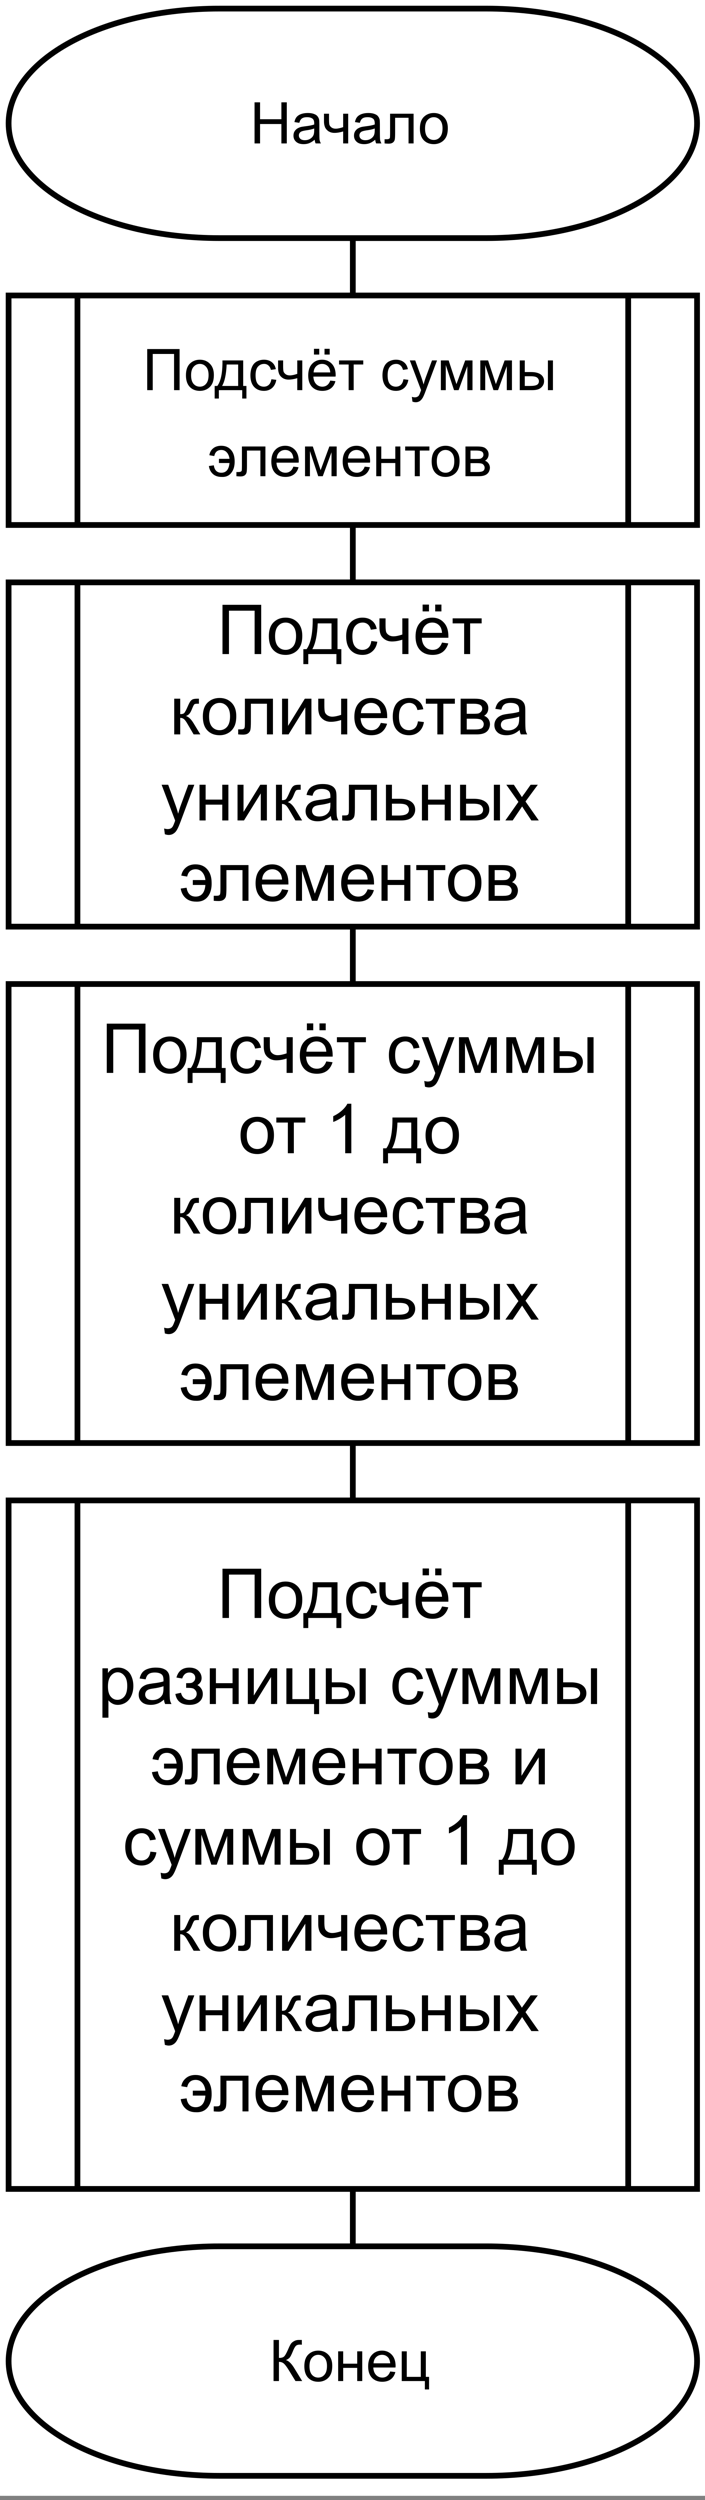 <?xml version="1.0" encoding="UTF-8" standalone="no"?>
<svg 
   width="91.92pt"
   height="325.92pt"
   viewBox="0 0 91.92 325.92"
   version="1.2"
   id="svg727"
   xmlns:xlink="http://www.w3.org/1999/xlink"
   xmlns="http://www.w3.org/2000/svg"
   xmlns:svg="http://www.w3.org/2000/svg" content="%3Cmxfile%20host%3D%22app.diagrams.net%22%20modified%3D%222022-03-01T19%3A52%3A58.103Z%22%20agent%3D%225.0%20(Windows)%22%20etag%3D%220MZCkqYBDOU6xOAklQcN%22%20version%3D%2216.6.4%22%20type%3D%22google%22%3E%3Cdiagram%20id%3D%22bKKamZoYcG4cZJTULVl1%22%20name%3D%22Sum%20of%20the%20Elements%22%3E7VnRcqIwFP0aHtsBIoiPirZOZ3banc66231LIQWmSNgYFffrN5AEAtKq1K0dx5eY3NzcmHsP5wTVgDvPbglMw2%2FYR7Fm6n6mgbFmmna%2Fz9rcsOEGIA0BiXxuMirDY%2FQXCaMurMvIR4uaI8U4plFaN3o4SZBHazZICF7X3V5wXN81hYHYUa8Mjx6M0Zbbz8inIbc6Zr%2ByT1EUhHJnwx7wmTmUziLwIoQ%2BXismMNGASzCmvDfPXBTnuZN5%2BT0aThPraTV1oZtGM%2F3OvJ9d8WA3hywpj0BQQo8b2uShVzBeinxpY10bjPN2pGtjQ3P6ss%2FaUdFORD7oRiZ5QQl%2BLfNraGAU0nksuixvae43z4IcYdcvMV57IST0miIyjxJIMWFu6zCi6DGFXu67Zp7M9oITKiDF8ARGeyZCJGyFCEWZAgORmFuE54iSDXORs7qo8aYO3nWFGEPCIFTQ0hM2KEAalJGrQrCOqMUBdem312Uo8p%2B3vEZWUSP77CvS009dEme7JM2ko8Qf5pTFRglOUD3pBC8TH%2BU76C15RFlEf%2BVz15YYPYl1eX%2BciWXFYKMMHhCJ2PkQkbaEnVUJlA%2Bf1LkqVDGSsQ6r4wIviYd28wryA%2FRutZVqWi3FlDaCYkijVZ3S2yosdnjAETtGCSa78XRbDYzw44hFKoU24hiNQHYjDoUkQHQrTgG38tDdEWi0sPWpIdgRbsWoid3DMMiTvZtDvwgGm9gBg64gNOqBthjveCiEk%2BFs7fje7M74PvSmP17x3ZW4ZdRBaMdUAKqGRvvPEsuJq0UBtSFzMPQ0qyZZLyg%2Bc4G7UQSuV0ibIS8hhjbg%2FXx3ZQoUzq5smWUkHcbKpcVS3CwpoEW0asfyJCwx%2FDDiq22pqxDQlGAPLRZvaKXy5D1D7zUoHr%2F7JY2jBAl7EMN8uQL%2FLYnc94nYW0rtT1TSVgQZ2wg6rPbMQb0J8QI7ym3VUpaborT8FiuQAZQrlKMELK%2B5zMdVUMIt1geAdU4IMva9HzcF8mgQOq4SxvAZxaMywS6O8%2FuvXPaWxhm7NK5VT0sJbdXTVsnqdi9779FTtfNtkj%2BVVIIG3Jihm1QCq4Fb53OlEnyU6HaKHI8j%2FA1p6snX9AtXnp4rnT25sonNo3Fl78KVnbgS7MmVJ32tOBuutI7AlbrCS%2F06axU%2FktVeDv7H24Mutrtw91lwt9nfk7tL49HJ276QdyfytvYkb%2FCVyBt0%2FWGySd5l4A%2BTNxtW%2F3Bx9%2BpvQjD5Bw%3D%3D%3C%2Fdiagram%3E%3C%2Fmxfile%3E">
  <rect x="0" y="0" width="91.92" height="325.92" fill="#808080" stroke="none"/>
  <defs
     id="defs166">
    <g
       id="g143">
      <symbol
         overflow="visible"
         id="glyph0-0">
        <path
           style="stroke:none;"
           d=""
           id="path2" />
      </symbol>
      <symbol
         overflow="visible"
         id="glyph0-1">
        <path
           style="stroke:none;"
           d="M 0.594 0 L 0.594 -5.359 L 1.312 -5.359 L 1.312 -3.156 L 4.094 -3.156 L 4.094 -5.359 L 4.797 -5.359 L 4.797 0 L 4.094 0 L 4.094 -2.531 L 1.312 -2.531 L 1.312 0 Z M 0.594 0 "
           id="path5" />
      </symbol>
      <symbol
         overflow="visible"
         id="glyph0-2">
        <path
           style="stroke:none;"
           d="M 3.031 -0.484 C 2.781 -0.273 2.539 -0.125 2.312 -0.031 C 2.094 0.051 1.852 0.094 1.594 0.094 C 1.164 0.094 0.836 -0.008 0.609 -0.219 C 0.379 -0.426 0.266 -0.691 0.266 -1.016 C 0.266 -1.211 0.305 -1.391 0.391 -1.547 C 0.484 -1.703 0.598 -1.828 0.734 -1.922 C 0.879 -2.016 1.039 -2.086 1.219 -2.141 C 1.344 -2.172 1.535 -2.203 1.797 -2.234 C 2.328 -2.297 2.719 -2.375 2.969 -2.469 C 2.969 -2.551 2.969 -2.609 2.969 -2.641 C 2.969 -2.898 2.906 -3.086 2.781 -3.203 C 2.613 -3.348 2.367 -3.422 2.047 -3.422 C 1.734 -3.422 1.504 -3.363 1.359 -3.25 C 1.211 -3.145 1.102 -2.957 1.031 -2.688 L 0.391 -2.781 C 0.441 -3.051 0.535 -3.27 0.672 -3.438 C 0.805 -3.602 1 -3.734 1.25 -3.828 C 1.508 -3.922 1.805 -3.969 2.141 -3.969 C 2.461 -3.969 2.727 -3.926 2.938 -3.844 C 3.145 -3.77 3.297 -3.672 3.391 -3.547 C 3.492 -3.43 3.566 -3.285 3.609 -3.109 C 3.629 -2.992 3.641 -2.789 3.641 -2.5 L 3.641 -1.625 C 3.641 -1.008 3.648 -0.617 3.672 -0.453 C 3.703 -0.297 3.758 -0.145 3.844 0 L 3.156 0 C 3.094 -0.133 3.051 -0.297 3.031 -0.484 Z M 2.969 -1.953 C 2.727 -1.848 2.367 -1.766 1.891 -1.703 C 1.617 -1.66 1.426 -1.613 1.312 -1.562 C 1.207 -1.52 1.125 -1.453 1.062 -1.359 C 1 -1.266 0.969 -1.16 0.969 -1.047 C 0.969 -0.867 1.035 -0.719 1.172 -0.594 C 1.305 -0.477 1.5 -0.422 1.75 -0.422 C 2.008 -0.422 2.234 -0.477 2.422 -0.594 C 2.617 -0.707 2.766 -0.859 2.859 -1.047 C 2.93 -1.191 2.969 -1.41 2.969 -1.703 Z M 2.969 -1.953 "
           id="path8" />
      </symbol>
      <symbol
         overflow="visible"
         id="glyph0-3">
        <path
           style="stroke:none;"
           d="M 0.25 -3.875 L 0.906 -3.875 L 0.906 -3.141 C 0.906 -2.828 0.922 -2.598 0.953 -2.453 C 0.992 -2.316 1.086 -2.191 1.234 -2.078 C 1.379 -1.973 1.562 -1.922 1.781 -1.922 C 2.031 -1.922 2.352 -1.988 2.75 -2.125 L 2.75 -3.875 L 3.406 -3.875 L 3.406 0 L 2.75 0 L 2.75 -1.562 C 2.344 -1.438 1.961 -1.375 1.609 -1.375 C 1.316 -1.375 1.055 -1.445 0.828 -1.594 C 0.609 -1.75 0.457 -1.93 0.375 -2.141 C 0.289 -2.359 0.25 -2.598 0.25 -2.859 Z M 0.25 -3.875 "
           id="path11" />
      </symbol>
      <symbol
         overflow="visible"
         id="glyph0-4">
        <path
           style="stroke:none;"
           d="M 0.812 -3.875 L 3.875 -3.875 L 3.875 0 L 3.219 0 L 3.219 -3.344 L 1.469 -3.344 L 1.469 -1.406 C 1.469 -0.957 1.453 -0.66 1.422 -0.516 C 1.398 -0.367 1.32 -0.238 1.188 -0.125 C 1.051 -0.02 0.863 0.031 0.625 0.031 C 0.469 0.031 0.289 0.02 0.094 0 L 0.094 -0.547 L 0.375 -0.547 C 0.508 -0.547 0.602 -0.562 0.656 -0.594 C 0.719 -0.625 0.758 -0.664 0.781 -0.719 C 0.801 -0.781 0.812 -0.984 0.812 -1.328 Z M 0.812 -3.875 "
           id="path14" />
      </symbol>
      <symbol
         overflow="visible"
         id="glyph0-5">
        <path
           style="stroke:none;"
           d="M 0.25 -1.938 C 0.25 -2.656 0.445 -3.188 0.844 -3.531 C 1.176 -3.82 1.582 -3.969 2.062 -3.969 C 2.602 -3.969 3.039 -3.789 3.375 -3.438 C 3.719 -3.094 3.891 -2.613 3.891 -2 C 3.891 -1.5 3.812 -1.102 3.656 -0.812 C 3.508 -0.531 3.289 -0.305 3 -0.141 C 2.719 0.016 2.406 0.094 2.062 0.094 C 1.52 0.094 1.082 -0.078 0.75 -0.422 C 0.414 -0.773 0.25 -1.281 0.25 -1.938 Z M 0.922 -1.938 C 0.922 -1.438 1.031 -1.062 1.25 -0.812 C 1.469 -0.57 1.738 -0.453 2.062 -0.453 C 2.395 -0.453 2.664 -0.578 2.875 -0.828 C 3.094 -1.078 3.203 -1.457 3.203 -1.969 C 3.203 -2.445 3.094 -2.805 2.875 -3.047 C 2.656 -3.297 2.383 -3.422 2.062 -3.422 C 1.738 -3.422 1.469 -3.297 1.25 -3.047 C 1.031 -2.805 0.922 -2.438 0.922 -1.938 Z M 0.922 -1.938 "
           id="path17" />
      </symbol>
      <symbol
         overflow="visible"
         id="glyph0-6">
        <path
           style="stroke:none;"
           d="M 0.594 -5.359 L 1.297 -5.359 L 1.297 -3.016 C 1.617 -3.016 1.844 -3.078 1.969 -3.203 C 2.102 -3.328 2.273 -3.629 2.484 -4.109 C 2.629 -4.453 2.75 -4.695 2.844 -4.844 C 2.945 -4.988 3.086 -5.109 3.266 -5.203 C 3.441 -5.305 3.641 -5.359 3.859 -5.359 C 4.129 -5.359 4.27 -5.359 4.281 -5.359 L 4.281 -4.734 C 4.258 -4.734 4.211 -4.738 4.141 -4.75 C 4.066 -4.75 4.02 -4.75 4 -4.75 C 3.77 -4.75 3.602 -4.691 3.5 -4.578 C 3.383 -4.473 3.254 -4.238 3.109 -3.875 C 2.93 -3.426 2.781 -3.141 2.656 -3.016 C 2.531 -2.898 2.379 -2.805 2.203 -2.734 C 2.547 -2.641 2.891 -2.32 3.234 -1.781 L 4.328 0 L 3.453 0 L 2.562 -1.453 C 2.312 -1.859 2.102 -2.133 1.938 -2.281 C 1.77 -2.426 1.555 -2.5 1.297 -2.5 L 1.297 0 L 0.594 0 Z M 0.594 -5.359 "
           id="path20" />
      </symbol>
      <symbol
         overflow="visible"
         id="glyph0-7">
        <path
           style="stroke:none;"
           d="M 0.5 -3.875 L 1.156 -3.875 L 1.156 -2.266 L 2.984 -2.266 L 2.984 -3.875 L 3.641 -3.875 L 3.641 0 L 2.984 0 L 2.984 -1.719 L 1.156 -1.719 L 1.156 0 L 0.5 0 Z M 0.5 -3.875 "
           id="path23" />
      </symbol>
      <symbol
         overflow="visible"
         id="glyph0-8">
        <path
           style="stroke:none;"
           d="M 3.156 -1.25 L 3.828 -1.172 C 3.723 -0.766 3.523 -0.453 3.234 -0.234 C 2.941 -0.016 2.57 0.094 2.125 0.094 C 1.551 0.094 1.098 -0.082 0.766 -0.438 C 0.441 -0.789 0.281 -1.281 0.281 -1.906 C 0.281 -2.562 0.445 -3.066 0.781 -3.422 C 1.113 -3.785 1.551 -3.969 2.094 -3.969 C 2.602 -3.969 3.023 -3.789 3.359 -3.438 C 3.691 -3.082 3.859 -2.586 3.859 -1.953 C 3.859 -1.91 3.852 -1.848 3.844 -1.766 L 0.953 -1.766 C 0.973 -1.348 1.094 -1.023 1.312 -0.797 C 1.531 -0.566 1.801 -0.453 2.125 -0.453 C 2.363 -0.453 2.566 -0.516 2.734 -0.641 C 2.91 -0.766 3.051 -0.969 3.156 -1.25 Z M 0.984 -2.312 L 3.156 -2.312 C 3.125 -2.633 3.039 -2.879 2.906 -3.047 C 2.695 -3.297 2.426 -3.422 2.094 -3.422 C 1.789 -3.422 1.535 -3.32 1.328 -3.125 C 1.117 -2.926 1.004 -2.656 0.984 -2.312 Z M 0.984 -2.312 "
           id="path26" />
      </symbol>
      <symbol
         overflow="visible"
         id="glyph0-9">
        <path
           style="stroke:none;"
           d="M 0.5 -3.875 L 1.156 -3.875 L 1.156 -0.547 L 2.984 -0.547 L 2.984 -3.875 L 3.641 -3.875 L 3.641 -0.547 L 4.062 -0.547 L 4.062 1.094 L 3.516 1.094 L 3.516 0 L 0.5 0 Z M 0.5 -3.875 "
           id="path29" />
      </symbol>
      <symbol
         overflow="visible"
         id="glyph0-10">
        <path
           style="stroke:none;"
           d="M 0.578 -5.359 L 4.797 -5.359 L 4.797 0 L 4.078 0 L 4.078 -4.719 L 1.297 -4.719 L 1.297 0 L 0.578 0 Z M 0.578 -5.359 "
           id="path32" />
      </symbol>
      <symbol
         overflow="visible"
         id="glyph0-11">
        <path
           style="stroke:none;"
           d="M 1.016 -3.875 L 3.719 -3.875 L 3.719 -0.547 L 4.141 -0.547 L 4.141 1.094 L 3.594 1.094 L 3.594 0 L 0.547 0 L 0.547 1.094 L 0 1.094 L 0 -0.547 L 0.344 -0.547 C 0.812 -1.172 1.035 -2.281 1.016 -3.875 Z M 1.562 -3.344 C 1.508 -2.082 1.312 -1.148 0.969 -0.547 L 3.062 -0.547 L 3.062 -3.344 Z M 1.562 -3.344 "
           id="path35" />
      </symbol>
      <symbol
         overflow="visible"
         id="glyph0-12">
        <path
           style="stroke:none;"
           d="M 3.031 -1.422 L 3.672 -1.344 C 3.598 -0.895 3.414 -0.539 3.125 -0.281 C 2.832 -0.031 2.477 0.094 2.062 0.094 C 1.531 0.094 1.102 -0.078 0.781 -0.422 C 0.457 -0.773 0.297 -1.273 0.297 -1.922 C 0.297 -2.336 0.363 -2.703 0.5 -3.016 C 0.633 -3.336 0.844 -3.578 1.125 -3.734 C 1.414 -3.891 1.727 -3.969 2.062 -3.969 C 2.477 -3.969 2.82 -3.859 3.094 -3.641 C 3.363 -3.43 3.535 -3.129 3.609 -2.734 L 2.969 -2.641 C 2.906 -2.898 2.797 -3.094 2.641 -3.219 C 2.492 -3.352 2.312 -3.422 2.094 -3.422 C 1.758 -3.422 1.488 -3.301 1.281 -3.062 C 1.07 -2.832 0.969 -2.457 0.969 -1.938 C 0.969 -1.414 1.066 -1.035 1.266 -0.797 C 1.461 -0.566 1.723 -0.453 2.047 -0.453 C 2.305 -0.453 2.52 -0.531 2.688 -0.688 C 2.863 -0.844 2.977 -1.086 3.031 -1.422 Z M 3.031 -1.422 "
           id="path38" />
      </symbol>
      <symbol
         overflow="visible"
         id="glyph0-13">
        <path
           style="stroke:none;"
           d="M 3.156 -1.25 L 3.828 -1.172 C 3.723 -0.766 3.523 -0.453 3.234 -0.234 C 2.941 -0.016 2.57 0.094 2.125 0.094 C 1.551 0.094 1.098 -0.082 0.766 -0.438 C 0.441 -0.789 0.281 -1.281 0.281 -1.906 C 0.281 -2.562 0.445 -3.066 0.781 -3.422 C 1.113 -3.785 1.551 -3.969 2.094 -3.969 C 2.602 -3.969 3.023 -3.789 3.359 -3.438 C 3.691 -3.082 3.859 -2.586 3.859 -1.953 C 3.859 -1.91 3.852 -1.848 3.844 -1.766 L 0.953 -1.766 C 0.973 -1.348 1.094 -1.023 1.312 -0.797 C 1.531 -0.566 1.801 -0.453 2.125 -0.453 C 2.363 -0.453 2.566 -0.516 2.734 -0.641 C 2.91 -0.766 3.051 -0.969 3.156 -1.25 Z M 0.984 -2.312 L 3.156 -2.312 C 3.125 -2.633 3.039 -2.879 2.906 -3.047 C 2.695 -3.297 2.426 -3.422 2.094 -3.422 C 1.789 -3.422 1.535 -3.32 1.328 -3.125 C 1.117 -2.926 1.004 -2.656 0.984 -2.312 Z M 1.031 -4.641 L 1.031 -5.391 L 1.719 -5.391 L 1.719 -4.641 Z M 2.406 -4.641 L 2.406 -5.391 L 3.078 -5.391 L 3.078 -4.641 Z M 2.406 -4.641 "
           id="path41" />
      </symbol>
      <symbol
         overflow="visible"
         id="glyph0-14">
        <path
           style="stroke:none;"
           d="M 0.141 -3.875 L 3.297 -3.875 L 3.297 -3.344 L 2.047 -3.344 L 2.047 0 L 1.391 0 L 1.391 -3.344 L 0.141 -3.344 Z M 0.141 -3.875 "
           id="path44" />
      </symbol>
      <symbol
         overflow="visible"
         id="glyph0-15">
        <path
           style="stroke:none;"
           d=""
           id="path47" />
      </symbol>
      <symbol
         overflow="visible"
         id="glyph0-16">
        <path
           style="stroke:none;"
           d="M 0.469 1.5 L 0.391 0.875 C 0.535 0.914 0.66 0.938 0.766 0.938 C 0.91 0.938 1.023 0.91 1.109 0.859 C 1.203 0.816 1.273 0.75 1.328 0.656 C 1.367 0.594 1.438 0.43 1.531 0.172 C 1.539 0.129 1.562 0.07 1.594 0 L 0.125 -3.875 L 0.828 -3.875 L 1.641 -1.641 C 1.742 -1.348 1.836 -1.047 1.922 -0.734 C 1.992 -1.035 2.082 -1.332 2.188 -1.625 L 3.016 -3.875 L 3.672 -3.875 L 2.203 0.062 C 2.047 0.488 1.922 0.785 1.828 0.953 C 1.711 1.16 1.578 1.316 1.422 1.422 C 1.273 1.523 1.098 1.578 0.891 1.578 C 0.766 1.578 0.625 1.551 0.469 1.5 Z M 0.469 1.5 "
           id="path50" />
      </symbol>
      <symbol
         overflow="visible"
         id="glyph0-17">
        <path
           style="stroke:none;"
           d="M 0.516 -3.875 L 1.531 -3.875 L 2.547 -0.781 L 3.688 -3.875 L 4.641 -3.875 L 4.641 0 L 3.969 0 L 3.969 -3.125 L 2.828 0 L 2.234 0 L 1.156 -3.281 L 1.156 0 L 0.516 0 Z M 0.516 -3.875 "
           id="path53" />
      </symbol>
      <symbol
         overflow="visible"
         id="glyph0-18">
        <path
           style="stroke:none;"
           d="M 4.188 -3.875 L 4.844 -3.875 L 4.844 0 L 4.188 0 Z M 0.516 -3.875 L 1.172 -3.875 L 1.172 -2.359 L 2 -2.359 C 2.539 -2.359 2.957 -2.254 3.25 -2.047 C 3.539 -1.836 3.688 -1.547 3.688 -1.172 C 3.688 -0.848 3.562 -0.57 3.312 -0.344 C 3.07 -0.113 2.688 0 2.156 0 L 0.516 0 Z M 1.172 -0.547 L 1.859 -0.547 C 2.273 -0.547 2.57 -0.594 2.75 -0.688 C 2.926 -0.789 3.016 -0.953 3.016 -1.172 C 3.016 -1.336 2.945 -1.484 2.812 -1.609 C 2.688 -1.742 2.395 -1.812 1.938 -1.812 L 1.172 -1.812 Z M 1.172 -0.547 "
           id="path56" />
      </symbol>
      <symbol
         overflow="visible"
         id="glyph0-19">
        <path
           style="stroke:none;"
           d="M 1.469 -2.266 L 1.469 -1.719 L 2.844 -1.719 C 2.801 -1.289 2.691 -0.973 2.516 -0.766 C 2.336 -0.555 2.094 -0.453 1.781 -0.453 C 1.219 -0.453 0.891 -0.773 0.797 -1.422 L 0.156 -1.328 C 0.219 -0.898 0.391 -0.555 0.672 -0.297 C 0.961 -0.035 1.344 0.094 1.812 0.094 C 2.352 0.125 2.773 -0.051 3.078 -0.438 C 3.379 -0.82 3.523 -1.32 3.516 -1.938 C 3.516 -2.57 3.359 -3.066 3.047 -3.422 C 2.734 -3.785 2.305 -3.969 1.766 -3.969 C 1.328 -3.969 0.973 -3.852 0.703 -3.625 C 0.43 -3.395 0.27 -3.098 0.219 -2.734 L 0.859 -2.625 C 0.961 -3.156 1.27 -3.422 1.781 -3.422 C 2.07 -3.422 2.312 -3.312 2.5 -3.094 C 2.688 -2.883 2.801 -2.609 2.844 -2.266 Z M 1.469 -2.266 "
           id="path59" />
      </symbol>
      <symbol
         overflow="visible"
         id="glyph0-20">
        <path
           style="stroke:none;"
           d="M 0.5 -3.875 L 2.016 -3.875 C 2.391 -3.875 2.664 -3.844 2.844 -3.781 C 3.031 -3.719 3.188 -3.602 3.312 -3.438 C 3.445 -3.281 3.516 -3.082 3.516 -2.844 C 3.516 -2.664 3.473 -2.504 3.391 -2.359 C 3.316 -2.223 3.203 -2.109 3.047 -2.016 C 3.234 -1.953 3.383 -1.836 3.5 -1.672 C 3.625 -1.504 3.688 -1.305 3.688 -1.078 C 3.656 -0.711 3.52 -0.441 3.281 -0.266 C 3.051 -0.086 2.707 0 2.25 0 L 0.5 0 Z M 1.156 -2.25 L 1.859 -2.25 C 2.141 -2.25 2.332 -2.258 2.438 -2.281 C 2.539 -2.312 2.633 -2.375 2.719 -2.469 C 2.801 -2.562 2.844 -2.664 2.844 -2.781 C 2.844 -2.988 2.77 -3.133 2.625 -3.219 C 2.477 -3.301 2.227 -3.344 1.875 -3.344 L 1.156 -3.344 Z M 1.156 -0.547 L 2.016 -0.547 C 2.391 -0.547 2.645 -0.586 2.781 -0.672 C 2.926 -0.754 3 -0.906 3 -1.125 C 3 -1.238 2.957 -1.348 2.875 -1.453 C 2.801 -1.566 2.695 -1.633 2.562 -1.656 C 2.438 -1.688 2.234 -1.703 1.953 -1.703 L 1.156 -1.703 Z M 1.156 -0.547 "
           id="path62" />
      </symbol>
      <symbol
         overflow="visible"
         id="glyph1-0">
        <path
           style="stroke:none;"
           d=""
           id="path65" />
      </symbol>
      <symbol
         overflow="visible"
         id="glyph1-1">
        <path
           style="stroke:none;"
           d="M 0.703 -6.422 L 5.75 -6.422 L 5.75 0 L 4.891 0 L 4.891 -5.656 L 1.547 -5.656 L 1.547 0 L 0.703 0 Z M 0.703 -6.422 "
           id="path68" />
      </symbol>
      <symbol
         overflow="visible"
         id="glyph1-2">
        <path
           style="stroke:none;"
           d="M 0.297 -2.328 C 0.297 -3.191 0.535 -3.828 1.016 -4.234 C 1.41 -4.578 1.898 -4.75 2.484 -4.75 C 3.117 -4.75 3.641 -4.539 4.047 -4.125 C 4.453 -3.707 4.656 -3.129 4.656 -2.391 C 4.656 -1.797 4.562 -1.328 4.375 -0.984 C 4.195 -0.641 3.938 -0.367 3.594 -0.172 C 3.258 0.016 2.891 0.109 2.484 0.109 C 1.828 0.109 1.297 -0.098 0.891 -0.516 C 0.492 -0.93 0.297 -1.535 0.297 -2.328 Z M 1.109 -2.328 C 1.109 -1.734 1.238 -1.285 1.5 -0.984 C 1.758 -0.691 2.086 -0.547 2.484 -0.547 C 2.867 -0.547 3.191 -0.691 3.453 -0.984 C 3.711 -1.285 3.844 -1.742 3.844 -2.359 C 3.844 -2.93 3.711 -3.363 3.453 -3.656 C 3.191 -3.957 2.867 -4.109 2.484 -4.109 C 2.086 -4.109 1.758 -3.957 1.5 -3.656 C 1.238 -3.363 1.109 -2.922 1.109 -2.328 Z M 1.109 -2.328 "
           id="path71" />
      </symbol>
      <symbol
         overflow="visible"
         id="glyph1-3">
        <path
           style="stroke:none;"
           d="M 1.219 -4.656 L 4.453 -4.656 L 4.453 -0.641 L 4.953 -0.641 L 4.953 1.312 L 4.312 1.312 L 4.312 0 L 0.641 0 L 0.641 1.312 L 0 1.312 L 0 -0.641 L 0.422 -0.641 C 0.973 -1.398 1.238 -2.738 1.219 -4.656 Z M 1.875 -4 C 1.812 -2.488 1.578 -1.367 1.172 -0.641 L 3.672 -0.641 L 3.672 -4 Z M 1.875 -4 "
           id="path74" />
      </symbol>
      <symbol
         overflow="visible"
         id="glyph1-4">
        <path
           style="stroke:none;"
           d="M 3.625 -1.703 L 4.406 -1.609 C 4.32 -1.066 4.102 -0.645 3.75 -0.344 C 3.406 -0.039 2.977 0.109 2.469 0.109 C 1.832 0.109 1.316 -0.098 0.922 -0.516 C 0.535 -0.93 0.344 -1.531 0.344 -2.312 C 0.344 -2.812 0.426 -3.25 0.594 -3.625 C 0.758 -4 1.016 -4.281 1.359 -4.469 C 1.703 -4.656 2.07 -4.75 2.469 -4.75 C 2.977 -4.75 3.391 -4.617 3.703 -4.359 C 4.023 -4.109 4.234 -3.75 4.328 -3.281 L 3.562 -3.172 C 3.488 -3.484 3.359 -3.719 3.172 -3.875 C 2.984 -4.031 2.758 -4.109 2.5 -4.109 C 2.102 -4.109 1.781 -3.961 1.531 -3.672 C 1.281 -3.391 1.156 -2.941 1.156 -2.328 C 1.156 -1.703 1.273 -1.25 1.516 -0.969 C 1.754 -0.688 2.066 -0.547 2.453 -0.547 C 2.766 -0.547 3.023 -0.641 3.234 -0.828 C 3.441 -1.016 3.57 -1.305 3.625 -1.703 Z M 3.625 -1.703 "
           id="path77" />
      </symbol>
      <symbol
         overflow="visible"
         id="glyph1-5">
        <path
           style="stroke:none;"
           d="M 0.297 -4.656 L 1.094 -4.656 L 1.094 -3.766 C 1.094 -3.391 1.113 -3.113 1.156 -2.938 C 1.195 -2.77 1.305 -2.625 1.484 -2.5 C 1.66 -2.375 1.875 -2.312 2.125 -2.312 C 2.426 -2.312 2.812 -2.391 3.281 -2.547 L 3.281 -4.656 L 4.078 -4.656 L 4.078 0 L 3.281 0 L 3.281 -1.875 C 2.801 -1.719 2.352 -1.641 1.938 -1.641 C 1.582 -1.641 1.27 -1.727 1 -1.906 C 0.727 -2.094 0.539 -2.316 0.438 -2.578 C 0.344 -2.836 0.297 -3.125 0.297 -3.438 Z M 0.297 -4.656 "
           id="path80" />
      </symbol>
      <symbol
         overflow="visible"
         id="glyph1-6">
        <path
           style="stroke:none;"
           d="M 3.781 -1.5 L 4.594 -1.391 C 4.457 -0.922 4.219 -0.551 3.875 -0.281 C 3.531 -0.02 3.086 0.109 2.547 0.109 C 1.867 0.109 1.328 -0.098 0.922 -0.516 C 0.523 -0.941 0.328 -1.531 0.328 -2.281 C 0.328 -3.062 0.523 -3.664 0.922 -4.094 C 1.328 -4.531 1.852 -4.75 2.5 -4.75 C 3.125 -4.75 3.629 -4.535 4.016 -4.109 C 4.41 -3.691 4.609 -3.098 4.609 -2.328 C 4.609 -2.285 4.609 -2.219 4.609 -2.125 L 1.141 -2.125 C 1.172 -1.613 1.316 -1.223 1.578 -0.953 C 1.836 -0.68 2.16 -0.547 2.547 -0.547 C 2.836 -0.547 3.082 -0.617 3.281 -0.766 C 3.488 -0.922 3.656 -1.164 3.781 -1.5 Z M 1.188 -2.766 L 3.781 -2.766 C 3.75 -3.16 3.648 -3.457 3.484 -3.656 C 3.234 -3.957 2.91 -4.109 2.516 -4.109 C 2.148 -4.109 1.844 -3.984 1.594 -3.734 C 1.344 -3.492 1.207 -3.172 1.188 -2.766 Z M 1.25 -5.562 L 1.25 -6.453 L 2.078 -6.453 L 2.078 -5.562 Z M 2.891 -5.562 L 2.891 -6.453 L 3.703 -6.453 L 3.703 -5.562 Z M 2.891 -5.562 "
           id="path83" />
      </symbol>
      <symbol
         overflow="visible"
         id="glyph1-7">
        <path
           style="stroke:none;"
           d="M 0.172 -4.656 L 3.953 -4.656 L 3.953 -4 L 2.453 -4 L 2.453 0 L 1.672 0 L 1.672 -4 L 0.172 -4 Z M 0.172 -4.656 "
           id="path86" />
      </symbol>
      <symbol
         overflow="visible"
         id="glyph1-8">
        <path
           style="stroke:none;"
           d="M 0.594 -4.656 L 1.375 -4.656 L 1.375 -2.641 C 1.625 -2.641 1.797 -2.688 1.891 -2.781 C 1.992 -2.883 2.145 -3.164 2.344 -3.625 C 2.5 -3.988 2.625 -4.227 2.719 -4.344 C 2.82 -4.469 2.938 -4.551 3.062 -4.594 C 3.188 -4.633 3.383 -4.656 3.656 -4.656 L 3.812 -4.656 L 3.812 -4 L 3.594 -4 C 3.383 -4 3.254 -3.969 3.203 -3.906 C 3.141 -3.844 3.047 -3.656 2.922 -3.344 C 2.797 -3.031 2.68 -2.816 2.578 -2.703 C 2.484 -2.586 2.332 -2.484 2.125 -2.391 C 2.469 -2.297 2.801 -1.977 3.125 -1.438 L 4 0 L 3.125 0 L 2.281 -1.438 C 2.113 -1.727 1.961 -1.922 1.828 -2.016 C 1.703 -2.109 1.551 -2.156 1.375 -2.156 L 1.375 0 L 0.594 0 Z M 0.594 -4.656 "
           id="path89" />
      </symbol>
      <symbol
         overflow="visible"
         id="glyph1-9">
        <path
           style="stroke:none;"
           d="M 0.984 -4.656 L 4.641 -4.656 L 4.641 0 L 3.859 0 L 3.859 -4 L 1.766 -4 L 1.766 -1.688 C 1.766 -1.145 1.742 -0.785 1.703 -0.609 C 1.672 -0.441 1.578 -0.289 1.422 -0.156 C 1.266 -0.031 1.035 0.031 0.734 0.031 C 0.555 0.031 0.348 0.02 0.109 0 L 0.109 -0.656 L 0.453 -0.656 C 0.617 -0.656 0.734 -0.672 0.797 -0.703 C 0.867 -0.742 0.914 -0.801 0.938 -0.875 C 0.969 -0.945 0.984 -1.18 0.984 -1.578 Z M 0.984 -4.656 "
           id="path92" />
      </symbol>
      <symbol
         overflow="visible"
         id="glyph1-10">
        <path
           style="stroke:none;"
           d="M 0.594 -4.656 L 1.375 -4.656 L 1.375 -1.109 L 3.562 -4.656 L 4.422 -4.656 L 4.422 0 L 3.625 0 L 3.625 -3.531 L 1.438 0 L 0.594 0 Z M 0.594 -4.656 "
           id="path95" />
      </symbol>
      <symbol
         overflow="visible"
         id="glyph1-11">
        <path
           style="stroke:none;"
           d="M 3.781 -1.5 L 4.594 -1.391 C 4.457 -0.922 4.219 -0.551 3.875 -0.281 C 3.531 -0.02 3.086 0.109 2.547 0.109 C 1.867 0.109 1.328 -0.098 0.922 -0.516 C 0.523 -0.941 0.328 -1.531 0.328 -2.281 C 0.328 -3.062 0.523 -3.664 0.922 -4.094 C 1.328 -4.531 1.852 -4.75 2.5 -4.75 C 3.125 -4.75 3.629 -4.535 4.016 -4.109 C 4.41 -3.691 4.609 -3.098 4.609 -2.328 C 4.609 -2.285 4.609 -2.219 4.609 -2.125 L 1.141 -2.125 C 1.172 -1.613 1.316 -1.223 1.578 -0.953 C 1.836 -0.68 2.16 -0.547 2.547 -0.547 C 2.836 -0.547 3.082 -0.617 3.281 -0.766 C 3.488 -0.922 3.656 -1.164 3.781 -1.5 Z M 1.188 -2.766 L 3.781 -2.766 C 3.75 -3.16 3.648 -3.457 3.484 -3.656 C 3.234 -3.957 2.91 -4.109 2.516 -4.109 C 2.148 -4.109 1.844 -3.984 1.594 -3.734 C 1.344 -3.492 1.207 -3.172 1.188 -2.766 Z M 1.188 -2.766 "
           id="path98" />
      </symbol>
      <symbol
         overflow="visible"
         id="glyph1-12">
        <path
           style="stroke:none;"
           d="M 0.594 -4.656 L 2.406 -4.656 C 2.852 -4.656 3.188 -4.613 3.406 -4.531 C 3.625 -4.457 3.812 -4.32 3.969 -4.125 C 4.125 -3.926 4.203 -3.691 4.203 -3.422 C 4.203 -3.191 4.156 -2.992 4.062 -2.828 C 3.969 -2.672 3.832 -2.535 3.656 -2.422 C 3.875 -2.348 4.055 -2.211 4.203 -2.016 C 4.348 -1.816 4.422 -1.578 4.422 -1.297 C 4.391 -0.859 4.227 -0.531 3.938 -0.312 C 3.656 -0.102 3.238 0 2.688 0 L 0.594 0 Z M 1.391 -2.688 L 2.219 -2.688 C 2.562 -2.688 2.797 -2.703 2.922 -2.734 C 3.047 -2.773 3.156 -2.848 3.25 -2.953 C 3.352 -3.066 3.406 -3.195 3.406 -3.344 C 3.406 -3.582 3.316 -3.75 3.141 -3.844 C 2.961 -3.945 2.664 -4 2.25 -4 L 1.391 -4 Z M 1.391 -0.641 L 2.422 -0.641 C 2.867 -0.641 3.176 -0.691 3.344 -0.797 C 3.508 -0.898 3.598 -1.082 3.609 -1.344 C 3.609 -1.488 3.555 -1.625 3.453 -1.75 C 3.359 -1.875 3.234 -1.953 3.078 -1.984 C 2.922 -2.023 2.676 -2.047 2.344 -2.047 L 1.391 -2.047 Z M 1.391 -0.641 "
           id="path101" />
      </symbol>
      <symbol
         overflow="visible"
         id="glyph1-13">
        <path
           style="stroke:none;"
           d="M 3.625 -0.578 C 3.332 -0.328 3.051 -0.148 2.781 -0.047 C 2.508 0.055 2.219 0.109 1.906 0.109 C 1.395 0.109 1.004 -0.016 0.734 -0.266 C 0.461 -0.516 0.328 -0.832 0.328 -1.219 C 0.328 -1.445 0.379 -1.656 0.484 -1.844 C 0.586 -2.031 0.723 -2.18 0.891 -2.297 C 1.055 -2.41 1.242 -2.5 1.453 -2.562 C 1.609 -2.602 1.844 -2.645 2.156 -2.688 C 2.789 -2.758 3.258 -2.848 3.562 -2.953 C 3.562 -3.055 3.562 -3.125 3.562 -3.156 C 3.562 -3.477 3.488 -3.707 3.344 -3.844 C 3.145 -4.02 2.844 -4.109 2.438 -4.109 C 2.07 -4.109 1.801 -4.039 1.625 -3.906 C 1.445 -3.781 1.316 -3.551 1.234 -3.219 L 0.453 -3.328 C 0.523 -3.648 0.641 -3.91 0.797 -4.109 C 0.961 -4.316 1.195 -4.473 1.5 -4.578 C 1.801 -4.691 2.156 -4.75 2.562 -4.75 C 2.957 -4.75 3.273 -4.703 3.516 -4.609 C 3.766 -4.516 3.945 -4.395 4.062 -4.25 C 4.188 -4.113 4.27 -3.941 4.312 -3.734 C 4.344 -3.598 4.359 -3.352 4.359 -3 L 4.359 -1.953 C 4.359 -1.211 4.375 -0.742 4.406 -0.547 C 4.438 -0.359 4.504 -0.176 4.609 0 L 3.781 0 C 3.695 -0.164 3.645 -0.359 3.625 -0.578 Z M 3.562 -2.328 C 3.27 -2.211 2.836 -2.113 2.266 -2.031 C 1.941 -1.988 1.711 -1.938 1.578 -1.875 C 1.453 -1.82 1.352 -1.738 1.281 -1.625 C 1.207 -1.508 1.172 -1.383 1.172 -1.25 C 1.172 -1.039 1.25 -0.863 1.406 -0.719 C 1.562 -0.582 1.797 -0.516 2.109 -0.516 C 2.41 -0.516 2.676 -0.578 2.906 -0.703 C 3.145 -0.836 3.32 -1.02 3.438 -1.25 C 3.52 -1.438 3.562 -1.703 3.562 -2.047 Z M 3.562 -2.328 "
           id="path104" />
      </symbol>
      <symbol
         overflow="visible"
         id="glyph1-14">
        <path
           style="stroke:none;"
           d="M 0.562 1.797 L 0.469 1.047 C 0.645 1.098 0.797 1.125 0.922 1.125 C 1.098 1.125 1.238 1.094 1.344 1.031 C 1.445 0.977 1.531 0.895 1.594 0.781 C 1.645 0.707 1.727 0.516 1.844 0.203 C 1.852 0.16 1.875 0.098 1.906 0.016 L 0.141 -4.656 L 1 -4.656 L 1.969 -1.953 C 2.094 -1.609 2.203 -1.25 2.297 -0.875 C 2.391 -1.238 2.5 -1.594 2.625 -1.938 L 3.625 -4.656 L 4.406 -4.656 L 2.641 0.078 C 2.453 0.586 2.301 0.941 2.188 1.141 C 2.051 1.398 1.891 1.586 1.703 1.703 C 1.523 1.828 1.312 1.891 1.062 1.891 C 0.914 1.891 0.75 1.859 0.562 1.797 Z M 0.562 1.797 "
           id="path107" />
      </symbol>
      <symbol
         overflow="visible"
         id="glyph1-15">
        <path
           style="stroke:none;"
           d="M 0.594 -4.656 L 1.391 -4.656 L 1.391 -2.719 L 3.562 -2.719 L 3.562 -4.656 L 4.359 -4.656 L 4.359 0 L 3.562 0 L 3.562 -2.062 L 1.391 -2.062 L 1.391 0 L 0.594 0 Z M 0.594 -4.656 "
           id="path110" />
      </symbol>
      <symbol
         overflow="visible"
         id="glyph1-16">
        <path
           style="stroke:none;"
           d="M 0.578 -4.656 L 1.359 -4.656 L 1.359 -2.828 L 2.359 -2.828 C 3.016 -2.828 3.516 -2.703 3.859 -2.453 C 4.211 -2.203 4.391 -1.852 4.391 -1.406 C 4.391 -1.02 4.242 -0.688 3.953 -0.406 C 3.66 -0.133 3.191 0 2.547 0 L 0.578 0 Z M 1.359 -0.641 L 2.188 -0.641 C 2.688 -0.641 3.039 -0.703 3.25 -0.828 C 3.469 -0.953 3.578 -1.145 3.578 -1.406 C 3.578 -1.602 3.5 -1.781 3.344 -1.938 C 3.188 -2.102 2.836 -2.188 2.297 -2.188 L 1.359 -2.188 Z M 1.359 -0.641 "
           id="path113" />
      </symbol>
      <symbol
         overflow="visible"
         id="glyph1-17">
        <path
           style="stroke:none;"
           d="M 5.016 -4.656 L 5.812 -4.656 L 5.812 0 L 5.016 0 Z M 0.609 -4.656 L 1.391 -4.656 L 1.391 -2.828 L 2.391 -2.828 C 3.047 -2.828 3.547 -2.703 3.891 -2.453 C 4.242 -2.203 4.422 -1.852 4.422 -1.406 C 4.422 -1.02 4.273 -0.688 3.984 -0.406 C 3.691 -0.133 3.223 0 2.578 0 L 0.609 0 Z M 1.391 -0.641 L 2.219 -0.641 C 2.719 -0.641 3.07 -0.703 3.281 -0.828 C 3.5 -0.953 3.609 -1.145 3.609 -1.406 C 3.609 -1.602 3.531 -1.781 3.375 -1.938 C 3.219 -2.102 2.867 -2.188 2.328 -2.188 L 1.391 -2.188 Z M 1.391 -0.641 "
           id="path116" />
      </symbol>
      <symbol
         overflow="visible"
         id="glyph1-18">
        <path
           style="stroke:none;"
           d="M 0.062 0 L 1.766 -2.422 L 0.188 -4.656 L 1.172 -4.656 L 1.891 -3.562 C 2.023 -3.352 2.133 -3.18 2.219 -3.047 C 2.344 -3.234 2.461 -3.398 2.578 -3.547 L 3.359 -4.656 L 4.297 -4.656 L 2.688 -2.469 L 4.422 0 L 3.453 0 L 2.5 -1.438 L 2.25 -1.828 L 1.016 0 Z M 0.062 0 "
           id="path119" />
      </symbol>
      <symbol
         overflow="visible"
         id="glyph1-19">
        <path
           style="stroke:none;"
           d="M 1.766 -2.703 L 1.766 -2.062 L 3.406 -2.062 C 3.363 -1.551 3.234 -1.172 3.016 -0.922 C 2.805 -0.672 2.516 -0.547 2.141 -0.547 C 1.473 -0.547 1.078 -0.93 0.953 -1.703 L 0.188 -1.594 C 0.27 -1.082 0.484 -0.672 0.828 -0.359 C 1.172 -0.047 1.617 0.109 2.172 0.109 C 2.828 0.141 3.336 -0.066 3.703 -0.516 C 4.066 -0.973 4.238 -1.578 4.219 -2.328 C 4.219 -3.078 4.031 -3.664 3.656 -4.094 C 3.281 -4.531 2.766 -4.75 2.109 -4.75 C 1.598 -4.75 1.18 -4.609 0.859 -4.328 C 0.535 -4.055 0.336 -3.707 0.266 -3.281 L 1.031 -3.156 C 1.164 -3.789 1.535 -4.109 2.141 -4.109 C 2.492 -4.109 2.781 -3.977 3 -3.719 C 3.227 -3.457 3.363 -3.117 3.406 -2.703 Z M 1.766 -2.703 "
           id="path122" />
      </symbol>
      <symbol
         overflow="visible"
         id="glyph1-20">
        <path
           style="stroke:none;"
           d="M 0.609 -4.656 L 1.844 -4.656 L 3.062 -0.922 L 4.422 -4.656 L 5.547 -4.656 L 5.547 0 L 4.766 0 L 4.766 -3.75 L 3.391 0 L 2.688 0 L 1.391 -3.922 L 1.391 0 L 0.609 0 Z M 0.609 -4.656 "
           id="path125" />
      </symbol>
      <symbol
         overflow="visible"
         id="glyph1-21">
        <path
           style="stroke:none;"
           d=""
           id="path128" />
      </symbol>
      <symbol
         overflow="visible"
         id="glyph1-22">
        <path
           style="stroke:none;"
           d="M 3.344 0 L 2.547 0 L 2.547 -5.016 C 2.359 -4.836 2.109 -4.656 1.797 -4.469 C 1.492 -4.289 1.223 -4.16 0.984 -4.078 L 0.984 -4.828 C 1.422 -5.035 1.801 -5.285 2.125 -5.578 C 2.457 -5.879 2.691 -6.172 2.828 -6.453 L 3.344 -6.453 Z M 3.344 0 "
           id="path131" />
      </symbol>
      <symbol
         overflow="visible"
         id="glyph1-23">
        <path
           style="stroke:none;"
           d="M 0.594 1.781 L 0.594 -4.656 L 1.312 -4.656 L 1.312 -4.047 C 1.477 -4.285 1.664 -4.461 1.875 -4.578 C 2.094 -4.691 2.352 -4.75 2.656 -4.75 C 3.051 -4.75 3.398 -4.645 3.703 -4.438 C 4.016 -4.238 4.242 -3.953 4.391 -3.578 C 4.547 -3.211 4.625 -2.805 4.625 -2.359 C 4.625 -1.879 4.535 -1.445 4.359 -1.062 C 4.191 -0.688 3.945 -0.395 3.625 -0.188 C 3.301 0.008 2.957 0.109 2.594 0.109 C 2.332 0.109 2.098 0.051 1.891 -0.062 C 1.68 -0.176 1.508 -0.316 1.375 -0.484 L 1.375 1.781 Z M 1.312 -2.297 C 1.312 -1.703 1.43 -1.258 1.672 -0.969 C 1.91 -0.688 2.203 -0.547 2.547 -0.547 C 2.898 -0.547 3.203 -0.691 3.453 -0.984 C 3.703 -1.285 3.828 -1.742 3.828 -2.359 C 3.828 -2.953 3.703 -3.395 3.453 -3.688 C 3.211 -3.988 2.922 -4.141 2.578 -4.141 C 2.242 -4.141 1.945 -3.984 1.688 -3.672 C 1.438 -3.359 1.312 -2.898 1.312 -2.297 Z M 1.312 -2.297 "
           id="path134" />
      </symbol>
      <symbol
         overflow="visible"
         id="glyph1-24">
        <path
           style="stroke:none;"
           d="M 1.625 -2.109 L 1.625 -2.719 C 1.957 -2.719 2.18 -2.727 2.297 -2.75 C 2.422 -2.781 2.535 -2.852 2.641 -2.969 C 2.754 -3.082 2.812 -3.227 2.812 -3.406 C 2.812 -3.625 2.738 -3.797 2.594 -3.922 C 2.445 -4.047 2.266 -4.109 2.047 -4.109 C 1.598 -4.109 1.285 -3.848 1.109 -3.328 L 0.359 -3.453 C 0.598 -4.316 1.16 -4.75 2.047 -4.75 C 2.547 -4.75 2.938 -4.613 3.219 -4.344 C 3.5 -4.07 3.641 -3.75 3.641 -3.375 C 3.641 -3 3.457 -2.695 3.094 -2.469 C 3.32 -2.344 3.492 -2.18 3.609 -1.984 C 3.734 -1.797 3.797 -1.566 3.797 -1.297 C 3.797 -0.879 3.641 -0.539 3.328 -0.281 C 3.023 -0.02 2.602 0.109 2.062 0.109 C 1 0.109 0.383 -0.363 0.219 -1.312 L 0.953 -1.469 C 1.023 -1.164 1.16 -0.93 1.359 -0.766 C 1.566 -0.609 1.805 -0.531 2.078 -0.531 C 2.336 -0.531 2.555 -0.602 2.734 -0.75 C 2.91 -0.906 3 -1.098 3 -1.328 C 3 -1.516 2.941 -1.672 2.828 -1.797 C 2.723 -1.93 2.609 -2.016 2.484 -2.047 C 2.359 -2.086 2.129 -2.109 1.797 -2.109 C 1.773 -2.109 1.719 -2.109 1.625 -2.109 Z M 1.625 -2.109 "
           id="path137" />
      </symbol>
      <symbol
         overflow="visible"
         id="glyph1-25">
        <path
           style="stroke:none;"
           d="M 0.609 -4.656 L 1.391 -4.656 L 1.391 -0.641 L 3.578 -0.641 L 3.578 -4.656 L 4.359 -4.656 L 4.359 -0.641 L 4.875 -0.641 L 4.875 1.312 L 4.219 1.312 L 4.219 0 L 0.609 0 Z M 0.609 -4.656 "
           id="path140" />
      </symbol>
    </g>
    <clipPath
       id="clip1">
      <path
         d="M 0 0 L 91.922 0 L 91.922 325.367 L 0 325.367 Z M 0 0 "
         id="path145" />
    </clipPath>
    <clipPath
       id="clip2">
      <path
         d="M 0 0 L 91.922 0 L 91.922 42 L 0 42 Z M 0 0 "
         id="path148" />
    </clipPath>
    <clipPath
       id="clip3">
      <path
         d="M 0 282 L 91.922 282 L 91.922 323.871 L 0 323.871 Z M 0 282 "
         id="path151" />
    </clipPath>
    <clipPath
       id="clip4">
      <path
         d="M 0 38 L 91.922 38 L 91.922 69 L 0 69 Z M 0 38 "
         id="path154" />
    </clipPath>
    <clipPath
       id="clip5">
      <path
         d="M 0 75 L 91.922 75 L 91.922 122 L 0 122 Z M 0 75 "
         id="path157" />
    </clipPath>
    <clipPath
       id="clip6">
      <path
         d="M 0 127 L 91.922 127 L 91.922 189 L 0 189 Z M 0 127 "
         id="path160" />
    </clipPath>
    <clipPath
       id="clip7">
      <path
         d="M 0 195 L 91.922 195 L 91.922 286 L 0 286 Z M 0 195 "
         id="path163" />
    </clipPath>
  </defs>
  <g
     id="surface1">
    <g
       clip-path="url(#clip1)"
       clip-rule="nonzero"
       id="g170">
      <path
         style="fill:#ffffff;fill-opacity:1;fill-rule:nonzero;stroke:none"
         d="M 0,0 H 92 V 325.367 H 0 Z m 0,0"
         id="path168" />
    </g>
    <path
       style="fill:#ffffff;fill-opacity:1;fill-rule:nonzero;stroke:none"
       d="m 28.594,1.121 h 34.812 c 15.168,0 27.473,6.695 27.473,14.961 0,8.266 -12.305,14.957 -27.473,14.957 h -34.812 c -15.168,0 -27.473,-6.691 -27.473,-14.957 0,-8.266 12.305,-14.961 27.473,-14.961 z m 0,0"
       id="path172" />
    <g
       clip-path="url(#clip2)"
       clip-rule="nonzero"
       id="g176">
      <path
         style="fill:none;stroke:#000000;stroke-width:1;stroke-linecap:butt;stroke-linejoin:miter;stroke-miterlimit:10;stroke-opacity:1"
         d="m 37.729,0.999 h 46.543 c 20.279,0 36.73,8.951 36.73,20.002 0,11.051 -16.451,19.997 -36.73,19.997 H 37.729 c -20.279,0 -36.73,-8.946 -36.73,-19.997 0,-11.051 16.451,-20.002 36.73,-20.002 z m 0,0"
         transform="matrix(0.748,0,0,0.748,0.374,0.374)"
         id="path174" />
    </g>
    <g
       style="fill:#000000;fill-opacity:1"
       id="g182">
      <use
         xlink:href="#glyph0-1"
         x="32.595"
         y="18.699"
         id="use178"
         width="100%"
         height="100%" />
      <use
         xlink:href="#glyph0-2"
         x="37.997"
         y="18.699"
         id="use180"
         width="100%"
         height="100%" />
    </g>
    <g
       style="fill:#000000;fill-opacity:1"
       id="g190">
      <use
         xlink:href="#glyph0-3"
         x="41.992"
         y="18.699"
         id="use184"
         width="100%"
         height="100%" />
      <use
         xlink:href="#glyph0-2"
         x="45.889"
         y="18.699"
         id="use186"
         width="100%"
         height="100%" />
      <use
         xlink:href="#glyph0-4"
         x="50.049"
         y="18.699"
         id="use188"
         width="100%"
         height="100%" />
    </g>
    <g
       style="fill:#000000;fill-opacity:1"
       id="g194">
      <use
         xlink:href="#glyph0-5"
         x="54.497"
         y="18.699"
         id="use192"
         width="100%"
         height="100%" />
    </g>
    <path
       style="fill:#ffffff;fill-opacity:1;fill-rule:nonzero;stroke:none"
       d="m 28.594,292.828 h 34.812 c 15.168,0 27.473,6.695 27.473,14.961 0,8.266 -12.305,14.957 -27.473,14.957 h -34.812 c -15.168,0 -27.473,-6.691 -27.473,-14.957 0,-8.266 12.305,-14.961 27.473,-14.961 z m 0,0"
       id="path196" />
    <g
       clip-path="url(#clip3)"
       clip-rule="nonzero"
       id="g200">
      <path
         style="fill:none;stroke:#000000;stroke-width:1;stroke-linecap:butt;stroke-linejoin:miter;stroke-miterlimit:10;stroke-opacity:1"
         d="m 37.729,390.998 h 46.543 c 20.279,0 36.73,8.951 36.73,20.002 0,11.051 -16.451,19.997 -36.73,19.997 H 37.729 c -20.279,0 -36.73,-8.946 -36.73,-19.997 0,-11.051 16.451,-20.002 36.73,-20.002 z m 0,0"
         transform="matrix(0.748,0,0,0.748,0.374,0.374)"
         id="path198" />
    </g>
    <g
       style="fill:#000000;fill-opacity:1"
       id="g212">
      <use
         xlink:href="#glyph0-6"
         x="35.073"
         y="310.406"
         id="use202"
         width="100%"
         height="100%" />
      <use
         xlink:href="#glyph0-5"
         x="39.43"
         y="310.406"
         id="use204"
         width="100%"
         height="100%" />
      <use
         xlink:href="#glyph0-7"
         x="43.59"
         y="310.406"
         id="use206"
         width="100%"
         height="100%" />
      <use
         xlink:href="#glyph0-8"
         x="47.72"
         y="310.406"
         id="use208"
         width="100%"
         height="100%" />
      <use
         xlink:href="#glyph0-9"
         x="51.88"
         y="310.406"
         id="use210"
         width="100%"
         height="100%" />
    </g>
    <path
       style="fill:none;stroke:#000000;stroke-width:1;stroke-linecap:butt;stroke-linejoin:miter;stroke-miterlimit:10;stroke-opacity:1"
       d="M 61,40.998 V 50.999"
       transform="matrix(0.748,0,0,0.748,0.374,0.374)"
       id="path214" />
    <path
       style="fill:none;stroke:#000000;stroke-width:1;stroke-linecap:butt;stroke-linejoin:miter;stroke-miterlimit:10;stroke-opacity:1"
       d="M 61,380.997 V 390.998"
       transform="matrix(0.748,0,0,0.748,0.374,0.374)"
       id="path216" />
    <path
       style="fill:#ffffff;fill-opacity:1;fill-rule:nonzero;stroke:none"
       d="M 1.121,38.52 H 90.879 V 68.438 H 1.121 Z m 0,0"
       id="path218" />
    <g
       clip-path="url(#clip4)"
       clip-rule="nonzero"
       id="g222">
      <path
         style="fill:none;stroke:#000000;stroke-width:1;stroke-linecap:butt;stroke-linejoin:miter;stroke-miterlimit:4;stroke-opacity:1"
         d="M 0.999,50.999 H 121.001 V 90.998 H 0.999 Z m 0,0"
         transform="matrix(0.748,0,0,0.748,0.374,0.374)"
         id="path220" />
    </g>
    <path
       style="fill:none;stroke:#000000;stroke-width:1;stroke-linecap:butt;stroke-linejoin:miter;stroke-miterlimit:10;stroke-opacity:1"
       d="M 13,50.999 V 90.998 M 109,50.999 v 39.999"
       transform="matrix(0.748,0,0,0.748,0.374,0.374)"
       id="path224" />
    <g
       style="fill:#000000;fill-opacity:1"
       id="g230">
      <use
         xlink:href="#glyph0-10"
         x="18.617"
         y="50.862"
         id="use226"
         width="100%"
         height="100%" />
      <use
         xlink:href="#glyph0-5"
         x="23.993"
         y="50.862"
         id="use228"
         width="100%"
         height="100%" />
    </g>
    <g
       style="fill:#000000;fill-opacity:1"
       id="g236">
      <use
         xlink:href="#glyph0-11"
         x="27.989"
         y="50.862"
         id="use232"
         width="100%"
         height="100%" />
      <use
         xlink:href="#glyph0-12"
         x="32.353"
         y="50.862"
         id="use234"
         width="100%"
         height="100%" />
    </g>
    <g
       style="fill:#000000;fill-opacity:1"
       id="g250">
      <use
         xlink:href="#glyph0-3"
         x="36.009"
         y="50.862"
         id="use238"
         width="100%"
         height="100%" />
      <use
         xlink:href="#glyph0-13"
         x="39.906"
         y="50.862"
         id="use240"
         width="100%"
         height="100%" />
      <use
         xlink:href="#glyph0-14"
         x="44.066"
         y="50.862"
         id="use242"
         width="100%"
         height="100%" />
      <use
         xlink:href="#glyph0-15"
         x="47.492"
         y="50.862"
         id="use244"
         width="100%"
         height="100%" />
      <use
         xlink:href="#glyph0-12"
         x="49.57"
         y="50.862"
         id="use246"
         width="100%"
         height="100%" />
      <use
         xlink:href="#glyph0-16"
         x="53.309"
         y="50.862"
         id="use248"
         width="100%"
         height="100%" />
    </g>
    <g
       style="fill:#000000;fill-opacity:1"
       id="g258">
      <use
         xlink:href="#glyph0-17"
         x="56.965"
         y="50.862"
         id="use252"
         width="100%"
         height="100%" />
      <use
         xlink:href="#glyph0-17"
         x="62.108"
         y="50.862"
         id="use254"
         width="100%"
         height="100%" />
      <use
         xlink:href="#glyph0-18"
         x="67.25"
         y="50.862"
         id="use256"
         width="100%"
         height="100%" />
    </g>
    <g
       style="fill:#000000;fill-opacity:1"
       id="g262">
      <use
         xlink:href="#glyph0-19"
         x="27.079"
         y="62.081"
         id="use260"
         width="100%"
         height="100%" />
    </g>
    <g
       style="fill:#000000;fill-opacity:1"
       id="g276">
      <use
         xlink:href="#glyph0-4"
         x="30.731"
         y="62.081"
         id="use264"
         width="100%"
         height="100%" />
      <use
         xlink:href="#glyph0-8"
         x="35.095"
         y="62.081"
         id="use266"
         width="100%"
         height="100%" />
      <use
         xlink:href="#glyph0-17"
         x="39.255"
         y="62.081"
         id="use268"
         width="100%"
         height="100%" />
      <use
         xlink:href="#glyph0-8"
         x="44.397"
         y="62.081"
         id="use270"
         width="100%"
         height="100%" />
      <use
         xlink:href="#glyph0-7"
         x="48.557"
         y="62.081"
         id="use272"
         width="100%"
         height="100%" />
      <use
         xlink:href="#glyph0-14"
         x="52.688"
         y="62.081"
         id="use274"
         width="100%"
         height="100%" />
    </g>
    <g
       style="fill:#000000;fill-opacity:1"
       id="g282">
      <use
         xlink:href="#glyph0-5"
         x="56.03"
         y="62.081"
         id="use278"
         width="100%"
         height="100%" />
      <use
         xlink:href="#glyph0-20"
         x="60.189"
         y="62.081"
         id="use280"
         width="100%"
         height="100%" />
    </g>
    <path
       style="fill:#ffffff;fill-opacity:1;fill-rule:nonzero;stroke:none"
       d="M 1.121,75.918 H 90.879 V 120.797 H 1.121 Z m 0,0"
       id="path284" />
    <g
       clip-path="url(#clip5)"
       clip-rule="nonzero"
       id="g288">
      <path
         style="fill:none;stroke:#000000;stroke-width:1;stroke-linecap:butt;stroke-linejoin:miter;stroke-miterlimit:4;stroke-opacity:1"
         d="M 0.999,100.999 H 121.001 v 60.001 H 0.999 Z m 0,0"
         transform="matrix(0.748,0,0,0.748,0.374,0.374)"
         id="path286" />
    </g>
    <path
       style="fill:none;stroke:#000000;stroke-width:1;stroke-linecap:butt;stroke-linejoin:miter;stroke-miterlimit:10;stroke-opacity:1"
       d="m 13,100.999 v 60.001 m 96,-60.001 v 60.001"
       transform="matrix(0.748,0,0,0.748,0.374,0.374)"
       id="path290" />
    <g
       style="fill:#000000;fill-opacity:1"
       id="g296">
      <use
         xlink:href="#glyph1-1"
         x="28.306"
         y="85.268"
         id="use292"
         width="100%"
         height="100%" />
      <use
         xlink:href="#glyph1-2"
         x="34.757"
         y="85.268"
         id="use294"
         width="100%"
         height="100%" />
    </g>
    <g
       style="fill:#000000;fill-opacity:1"
       id="g302">
      <use
         xlink:href="#glyph1-3"
         x="39.552"
         y="85.268"
         id="use298"
         width="100%"
         height="100%" />
      <use
         xlink:href="#glyph1-4"
         x="44.789"
         y="85.268"
         id="use300"
         width="100%"
         height="100%" />
    </g>
    <g
       style="fill:#000000;fill-opacity:1"
       id="g310">
      <use
         xlink:href="#glyph1-5"
         x="49.176"
         y="85.268"
         id="use304"
         width="100%"
         height="100%" />
      <use
         xlink:href="#glyph1-6"
         x="53.852"
         y="85.268"
         id="use306"
         width="100%"
         height="100%" />
      <use
         xlink:href="#glyph1-7"
         x="58.844"
         y="85.268"
         id="use308"
         width="100%"
         height="100%" />
    </g>
    <g
       style="fill:#000000;fill-opacity:1"
       id="g314">
      <use
         xlink:href="#glyph1-8"
         x="22.123"
         y="95.74"
         id="use312"
         width="100%"
         height="100%" />
    </g>
    <g
       style="fill:#000000;fill-opacity:1"
       id="g318">
      <use
         xlink:href="#glyph1-2"
         x="26.151"
         y="95.74"
         id="use316"
         width="100%"
         height="100%" />
    </g>
    <g
       style="fill:#000000;fill-opacity:1"
       id="g334">
      <use
         xlink:href="#glyph1-9"
         x="30.946"
         y="95.74"
         id="use320"
         width="100%"
         height="100%" />
      <use
         xlink:href="#glyph1-10"
         x="36.183"
         y="95.74"
         id="use322"
         width="100%"
         height="100%" />
      <use
         xlink:href="#glyph1-5"
         x="41.197"
         y="95.74"
         id="use324"
         width="100%"
         height="100%" />
      <use
         xlink:href="#glyph1-11"
         x="45.873"
         y="95.74"
         id="use326"
         width="100%"
         height="100%" />
      <use
         xlink:href="#glyph1-4"
         x="50.865"
         y="95.74"
         id="use328"
         width="100%"
         height="100%" />
      <use
         xlink:href="#glyph1-7"
         x="55.353"
         y="95.74"
         id="use330"
         width="100%"
         height="100%" />
      <use
         xlink:href="#glyph1-12"
         x="59.463"
         y="95.74"
         id="use332"
         width="100%"
         height="100%" />
    </g>
    <g
       style="fill:#000000;fill-opacity:1"
       id="g338">
      <use
         xlink:href="#glyph1-13"
         x="64.131"
         y="95.74"
         id="use336"
         width="100%"
         height="100%" />
    </g>
    <g
       style="fill:#000000;fill-opacity:1"
       id="g348">
      <use
         xlink:href="#glyph1-14"
         x="20.931"
         y="106.959"
         id="use340"
         width="100%"
         height="100%" />
      <use
         xlink:href="#glyph1-15"
         x="25.419"
         y="106.959"
         id="use342"
         width="100%"
         height="100%" />
      <use
         xlink:href="#glyph1-10"
         x="30.376"
         y="106.959"
         id="use344"
         width="100%"
         height="100%" />
      <use
         xlink:href="#glyph1-8"
         x="35.39"
         y="106.959"
         id="use346"
         width="100%"
         height="100%" />
    </g>
    <g
       style="fill:#000000;fill-opacity:1"
       id="g362">
      <use
         xlink:href="#glyph1-13"
         x="39.514"
         y="106.959"
         id="use350"
         width="100%"
         height="100%" />
      <use
         xlink:href="#glyph1-9"
         x="44.506"
         y="106.959"
         id="use352"
         width="100%"
         height="100%" />
      <use
         xlink:href="#glyph1-16"
         x="49.743"
         y="106.959"
         id="use354"
         width="100%"
         height="100%" />
      <use
         xlink:href="#glyph1-15"
         x="54.419"
         y="106.959"
         id="use356"
         width="100%"
         height="100%" />
      <use
         xlink:href="#glyph1-17"
         x="59.376"
         y="106.959"
         id="use358"
         width="100%"
         height="100%" />
      <use
         xlink:href="#glyph1-18"
         x="65.827"
         y="106.959"
         id="use360"
         width="100%"
         height="100%" />
    </g>
    <g
       style="fill:#000000;fill-opacity:1"
       id="g366">
      <use
         xlink:href="#glyph1-19"
         x="23.374"
         y="117.431"
         id="use364"
         width="100%"
         height="100%" />
    </g>
    <g
       style="fill:#000000;fill-opacity:1"
       id="g380">
      <use
         xlink:href="#glyph1-9"
         x="27.757"
         y="117.431"
         id="use368"
         width="100%"
         height="100%" />
      <use
         xlink:href="#glyph1-11"
         x="32.994"
         y="117.431"
         id="use370"
         width="100%"
         height="100%" />
      <use
         xlink:href="#glyph1-20"
         x="37.986"
         y="117.431"
         id="use372"
         width="100%"
         height="100%" />
      <use
         xlink:href="#glyph1-11"
         x="44.156"
         y="117.431"
         id="use374"
         width="100%"
         height="100%" />
      <use
         xlink:href="#glyph1-15"
         x="49.148"
         y="117.431"
         id="use376"
         width="100%"
         height="100%" />
      <use
         xlink:href="#glyph1-7"
         x="54.105"
         y="117.431"
         id="use378"
         width="100%"
         height="100%" />
    </g>
    <g
       style="fill:#000000;fill-opacity:1"
       id="g386">
      <use
         xlink:href="#glyph1-2"
         x="58.115"
         y="117.431"
         id="use382"
         width="100%"
         height="100%" />
      <use
         xlink:href="#glyph1-12"
         x="63.107"
         y="117.431"
         id="use384"
         width="100%"
         height="100%" />
    </g>
    <path
       style="fill:none;stroke:#000000;stroke-width:1;stroke-linecap:butt;stroke-linejoin:miter;stroke-miterlimit:10;stroke-opacity:1"
       d="M 61,100.999 V 90.998"
       transform="matrix(0.748,0,0,0.748,0.374,0.374)"
       id="path388" />
    <path
       style="fill:#ffffff;fill-opacity:1;fill-rule:nonzero;stroke:none"
       d="m 1.121,128.277 h 89.758 v 59.836 H 1.121 Z m 0,0"
       id="path390" />
    <g
       clip-path="url(#clip6)"
       clip-rule="nonzero"
       id="g394">
      <path
         style="fill:none;stroke:#000000;stroke-width:1;stroke-linecap:butt;stroke-linejoin:miter;stroke-miterlimit:4;stroke-opacity:1"
         d="M 0.999,171.001 H 121.001 v 79.998 H 0.999 Z m 0,0"
         transform="matrix(0.748,0,0,0.748,0.374,0.374)"
         id="path392" />
    </g>
    <path
       style="fill:none;stroke:#000000;stroke-width:1;stroke-linecap:butt;stroke-linejoin:miter;stroke-miterlimit:10;stroke-opacity:1"
       d="m 13,171.001 v 79.998 m 96,-79.998 v 79.998"
       transform="matrix(0.748,0,0,0.748,0.374,0.374)"
       id="path396" />
    <g
       style="fill:#000000;fill-opacity:1"
       id="g402">
      <use
         xlink:href="#glyph1-1"
         x="13.218"
         y="139.87"
         id="use398"
         width="100%"
         height="100%" />
      <use
         xlink:href="#glyph1-2"
         x="19.669"
         y="139.87"
         id="use400"
         width="100%"
         height="100%" />
    </g>
    <g
       style="fill:#000000;fill-opacity:1"
       id="g408">
      <use
         xlink:href="#glyph1-3"
         x="24.464"
         y="139.87"
         id="use404"
         width="100%"
         height="100%" />
      <use
         xlink:href="#glyph1-4"
         x="29.701"
         y="139.87"
         id="use406"
         width="100%"
         height="100%" />
    </g>
    <g
       style="fill:#000000;fill-opacity:1"
       id="g422">
      <use
         xlink:href="#glyph1-5"
         x="34.088"
         y="139.87"
         id="use410"
         width="100%"
         height="100%" />
      <use
         xlink:href="#glyph1-6"
         x="38.764"
         y="139.87"
         id="use412"
         width="100%"
         height="100%" />
      <use
         xlink:href="#glyph1-7"
         x="43.756"
         y="139.87"
         id="use414"
         width="100%"
         height="100%" />
      <use
         xlink:href="#glyph1-21"
         x="47.867"
         y="139.87"
         id="use416"
         width="100%"
         height="100%" />
      <use
         xlink:href="#glyph1-4"
         x="50.361"
         y="139.87"
         id="use418"
         width="100%"
         height="100%" />
      <use
         xlink:href="#glyph1-14"
         x="54.849"
         y="139.87"
         id="use420"
         width="100%"
         height="100%" />
    </g>
    <g
       style="fill:#000000;fill-opacity:1"
       id="g430">
      <use
         xlink:href="#glyph1-20"
         x="59.236"
         y="139.87"
         id="use424"
         width="100%"
         height="100%" />
      <use
         xlink:href="#glyph1-20"
         x="65.406"
         y="139.87"
         id="use426"
         width="100%"
         height="100%" />
      <use
         xlink:href="#glyph1-17"
         x="71.577"
         y="139.87"
         id="use428"
         width="100%"
         height="100%" />
    </g>
    <g
       style="fill:#000000;fill-opacity:1"
       id="g434">
      <use
         xlink:href="#glyph1-2"
         x="31.064"
         y="150.341"
         id="use432"
         width="100%"
         height="100%" />
    </g>
    <g
       style="fill:#000000;fill-opacity:1"
       id="g448">
      <use
         xlink:href="#glyph1-7"
         x="35.859"
         y="150.341"
         id="use436"
         width="100%"
         height="100%" />
      <use
         xlink:href="#glyph1-21"
         x="39.97"
         y="150.341"
         id="use438"
         width="100%"
         height="100%" />
      <use
         xlink:href="#glyph1-22"
         x="42.463"
         y="150.341"
         id="use440"
         width="100%"
         height="100%" />
      <use
         xlink:href="#glyph1-21"
         x="47.455"
         y="150.341"
         id="use442"
         width="100%"
         height="100%" />
      <use
         xlink:href="#glyph1-3"
         x="49.949"
         y="150.341"
         id="use444"
         width="100%"
         height="100%" />
      <use
         xlink:href="#glyph1-2"
         x="55.186"
         y="150.341"
         id="use446"
         width="100%"
         height="100%" />
    </g>
    <g
       style="fill:#000000;fill-opacity:1"
       id="g452">
      <use
         xlink:href="#glyph1-8"
         x="22.123"
         y="160.813"
         id="use450"
         width="100%"
         height="100%" />
    </g>
    <g
       style="fill:#000000;fill-opacity:1"
       id="g456">
      <use
         xlink:href="#glyph1-2"
         x="26.151"
         y="160.813"
         id="use454"
         width="100%"
         height="100%" />
    </g>
    <g
       style="fill:#000000;fill-opacity:1"
       id="g472">
      <use
         xlink:href="#glyph1-9"
         x="30.946"
         y="160.813"
         id="use458"
         width="100%"
         height="100%" />
      <use
         xlink:href="#glyph1-10"
         x="36.183"
         y="160.813"
         id="use460"
         width="100%"
         height="100%" />
      <use
         xlink:href="#glyph1-5"
         x="41.197"
         y="160.813"
         id="use462"
         width="100%"
         height="100%" />
      <use
         xlink:href="#glyph1-11"
         x="45.873"
         y="160.813"
         id="use464"
         width="100%"
         height="100%" />
      <use
         xlink:href="#glyph1-4"
         x="50.865"
         y="160.813"
         id="use466"
         width="100%"
         height="100%" />
      <use
         xlink:href="#glyph1-7"
         x="55.353"
         y="160.813"
         id="use468"
         width="100%"
         height="100%" />
      <use
         xlink:href="#glyph1-12"
         x="59.463"
         y="160.813"
         id="use470"
         width="100%"
         height="100%" />
    </g>
    <g
       style="fill:#000000;fill-opacity:1"
       id="g476">
      <use
         xlink:href="#glyph1-13"
         x="64.131"
         y="160.813"
         id="use474"
         width="100%"
         height="100%" />
    </g>
    <g
       style="fill:#000000;fill-opacity:1"
       id="g486">
      <use
         xlink:href="#glyph1-14"
         x="20.931"
         y="172.033"
         id="use478"
         width="100%"
         height="100%" />
      <use
         xlink:href="#glyph1-15"
         x="25.419"
         y="172.033"
         id="use480"
         width="100%"
         height="100%" />
      <use
         xlink:href="#glyph1-10"
         x="30.376"
         y="172.033"
         id="use482"
         width="100%"
         height="100%" />
      <use
         xlink:href="#glyph1-8"
         x="35.39"
         y="172.033"
         id="use484"
         width="100%"
         height="100%" />
    </g>
    <g
       style="fill:#000000;fill-opacity:1"
       id="g500">
      <use
         xlink:href="#glyph1-13"
         x="39.514"
         y="172.033"
         id="use488"
         width="100%"
         height="100%" />
      <use
         xlink:href="#glyph1-9"
         x="44.506"
         y="172.033"
         id="use490"
         width="100%"
         height="100%" />
      <use
         xlink:href="#glyph1-16"
         x="49.743"
         y="172.033"
         id="use492"
         width="100%"
         height="100%" />
      <use
         xlink:href="#glyph1-15"
         x="54.419"
         y="172.033"
         id="use494"
         width="100%"
         height="100%" />
      <use
         xlink:href="#glyph1-17"
         x="59.376"
         y="172.033"
         id="use496"
         width="100%"
         height="100%" />
      <use
         xlink:href="#glyph1-18"
         x="65.827"
         y="172.033"
         id="use498"
         width="100%"
         height="100%" />
    </g>
    <g
       style="fill:#000000;fill-opacity:1"
       id="g504">
      <use
         xlink:href="#glyph1-19"
         x="23.374"
         y="182.504"
         id="use502"
         width="100%"
         height="100%" />
    </g>
    <g
       style="fill:#000000;fill-opacity:1"
       id="g518">
      <use
         xlink:href="#glyph1-9"
         x="27.757"
         y="182.504"
         id="use506"
         width="100%"
         height="100%" />
      <use
         xlink:href="#glyph1-11"
         x="32.994"
         y="182.504"
         id="use508"
         width="100%"
         height="100%" />
      <use
         xlink:href="#glyph1-20"
         x="37.986"
         y="182.504"
         id="use510"
         width="100%"
         height="100%" />
      <use
         xlink:href="#glyph1-11"
         x="44.156"
         y="182.504"
         id="use512"
         width="100%"
         height="100%" />
      <use
         xlink:href="#glyph1-15"
         x="49.148"
         y="182.504"
         id="use514"
         width="100%"
         height="100%" />
      <use
         xlink:href="#glyph1-7"
         x="54.105"
         y="182.504"
         id="use516"
         width="100%"
         height="100%" />
    </g>
    <g
       style="fill:#000000;fill-opacity:1"
       id="g524">
      <use
         xlink:href="#glyph1-2"
         x="58.115"
         y="182.504"
         id="use520"
         width="100%"
         height="100%" />
      <use
         xlink:href="#glyph1-12"
         x="63.107"
         y="182.504"
         id="use522"
         width="100%"
         height="100%" />
    </g>
    <path
       style="fill:none;stroke:#000000;stroke-width:1;stroke-linecap:butt;stroke-linejoin:miter;stroke-miterlimit:10;stroke-opacity:1"
       d="M 61,171.001 V 161"
       transform="matrix(0.748,0,0,0.748,0.374,0.374)"
       id="path526" />
    <path
       style="fill:#ffffff;fill-opacity:1;fill-rule:nonzero;stroke:none"
       d="m 1.121,195.594 h 89.758 v 89.754 H 1.121 Z m 0,0"
       id="path528" />
    <g
       clip-path="url(#clip7)"
       clip-rule="nonzero"
       id="g532">
      <path
         style="fill:none;stroke:#000000;stroke-width:1;stroke-linecap:butt;stroke-linejoin:miter;stroke-miterlimit:4;stroke-opacity:1"
         d="M 0.999,261 H 121.001 V 380.997 H 0.999 Z m 0,0"
         transform="matrix(0.748,0,0,0.748,0.374,0.374)"
         id="path530" />
    </g>
    <path
       style="fill:none;stroke:#000000;stroke-width:1;stroke-linecap:butt;stroke-linejoin:miter;stroke-miterlimit:10;stroke-opacity:1"
       d="M 13,261 V 380.997 M 109,261 v 119.997"
       transform="matrix(0.748,0,0,0.748,0.374,0.374)"
       id="path534" />
    <g
       style="fill:#000000;fill-opacity:1"
       id="g540">
      <use
         xlink:href="#glyph1-1"
         x="28.306"
         y="210.927"
         id="use536"
         width="100%"
         height="100%" />
      <use
         xlink:href="#glyph1-2"
         x="34.757"
         y="210.927"
         id="use538"
         width="100%"
         height="100%" />
    </g>
    <g
       style="fill:#000000;fill-opacity:1"
       id="g546">
      <use
         xlink:href="#glyph1-3"
         x="39.552"
         y="210.927"
         id="use542"
         width="100%"
         height="100%" />
      <use
         xlink:href="#glyph1-4"
         x="44.789"
         y="210.927"
         id="use544"
         width="100%"
         height="100%" />
    </g>
    <g
       style="fill:#000000;fill-opacity:1"
       id="g554">
      <use
         xlink:href="#glyph1-5"
         x="49.176"
         y="210.927"
         id="use548"
         width="100%"
         height="100%" />
      <use
         xlink:href="#glyph1-6"
         x="53.852"
         y="210.927"
         id="use550"
         width="100%"
         height="100%" />
      <use
         xlink:href="#glyph1-7"
         x="58.844"
         y="210.927"
         id="use552"
         width="100%"
         height="100%" />
    </g>
    <g
       style="fill:#000000;fill-opacity:1"
       id="g560">
      <use
         xlink:href="#glyph1-23"
         x="12.762"
         y="222.146"
         id="use556"
         width="100%"
         height="100%" />
      <use
         xlink:href="#glyph1-13"
         x="17.754"
         y="222.146"
         id="use558"
         width="100%"
         height="100%" />
    </g>
    <g
       style="fill:#000000;fill-opacity:1"
       id="g578">
      <use
         xlink:href="#glyph1-24"
         x="22.645"
         y="222.146"
         id="use562"
         width="100%"
         height="100%" />
      <use
         xlink:href="#glyph1-15"
         x="26.76"
         y="222.146"
         id="use564"
         width="100%"
         height="100%" />
      <use
         xlink:href="#glyph1-10"
         x="31.717"
         y="222.146"
         id="use566"
         width="100%"
         height="100%" />
      <use
         xlink:href="#glyph1-25"
         x="36.731"
         y="222.146"
         id="use568"
         width="100%"
         height="100%" />
      <use
         xlink:href="#glyph1-17"
         x="41.872"
         y="222.146"
         id="use570"
         width="100%"
         height="100%" />
      <use
         xlink:href="#glyph1-21"
         x="48.323"
         y="222.146"
         id="use572"
         width="100%"
         height="100%" />
      <use
         xlink:href="#glyph1-4"
         x="50.816"
         y="222.146"
         id="use574"
         width="100%"
         height="100%" />
      <use
         xlink:href="#glyph1-14"
         x="55.304"
         y="222.146"
         id="use576"
         width="100%"
         height="100%" />
    </g>
    <g
       style="fill:#000000;fill-opacity:1"
       id="g586">
      <use
         xlink:href="#glyph1-20"
         x="59.691"
         y="222.146"
         id="use580"
         width="100%"
         height="100%" />
      <use
         xlink:href="#glyph1-20"
         x="65.862"
         y="222.146"
         id="use582"
         width="100%"
         height="100%" />
      <use
         xlink:href="#glyph1-17"
         x="72.033"
         y="222.146"
         id="use584"
         width="100%"
         height="100%" />
    </g>
    <g
       style="fill:#000000;fill-opacity:1"
       id="g590">
      <use
         xlink:href="#glyph1-19"
         x="19.622"
         y="232.618"
         id="use588"
         width="100%"
         height="100%" />
    </g>
    <g
       style="fill:#000000;fill-opacity:1"
       id="g604">
      <use
         xlink:href="#glyph1-9"
         x="24.005"
         y="232.618"
         id="use592"
         width="100%"
         height="100%" />
      <use
         xlink:href="#glyph1-11"
         x="29.242"
         y="232.618"
         id="use594"
         width="100%"
         height="100%" />
      <use
         xlink:href="#glyph1-20"
         x="34.234"
         y="232.618"
         id="use596"
         width="100%"
         height="100%" />
      <use
         xlink:href="#glyph1-11"
         x="40.405"
         y="232.618"
         id="use598"
         width="100%"
         height="100%" />
      <use
         xlink:href="#glyph1-15"
         x="45.397"
         y="232.618"
         id="use600"
         width="100%"
         height="100%" />
      <use
         xlink:href="#glyph1-7"
         x="50.353"
         y="232.618"
         id="use602"
         width="100%"
         height="100%" />
    </g>
    <g
       style="fill:#000000;fill-opacity:1"
       id="g614">
      <use
         xlink:href="#glyph1-2"
         x="54.363"
         y="232.618"
         id="use606"
         width="100%"
         height="100%" />
      <use
         xlink:href="#glyph1-12"
         x="59.355"
         y="232.618"
         id="use608"
         width="100%"
         height="100%" />
      <use
         xlink:href="#glyph1-21"
         x="64.124"
         y="232.618"
         id="use610"
         width="100%"
         height="100%" />
      <use
         xlink:href="#glyph1-10"
         x="66.617"
         y="232.618"
         id="use612"
         width="100%"
         height="100%" />
    </g>
    <g
       style="fill:#000000;fill-opacity:1"
       id="g620">
      <use
         xlink:href="#glyph1-4"
         x="15.988"
         y="243.089"
         id="use616"
         width="100%"
         height="100%" />
      <use
         xlink:href="#glyph1-14"
         x="20.476"
         y="243.089"
         id="use618"
         width="100%"
         height="100%" />
    </g>
    <g
       style="fill:#000000;fill-opacity:1"
       id="g632">
      <use
         xlink:href="#glyph1-20"
         x="24.863"
         y="243.089"
         id="use622"
         width="100%"
         height="100%" />
      <use
         xlink:href="#glyph1-20"
         x="31.033"
         y="243.089"
         id="use624"
         width="100%"
         height="100%" />
      <use
         xlink:href="#glyph1-17"
         x="37.204"
         y="243.089"
         id="use626"
         width="100%"
         height="100%" />
      <use
         xlink:href="#glyph1-21"
         x="43.655"
         y="243.089"
         id="use628"
         width="100%"
         height="100%" />
      <use
         xlink:href="#glyph1-2"
         x="46.149"
         y="243.089"
         id="use630"
         width="100%"
         height="100%" />
    </g>
    <g
       style="fill:#000000;fill-opacity:1"
       id="g646">
      <use
         xlink:href="#glyph1-7"
         x="50.944"
         y="243.089"
         id="use634"
         width="100%"
         height="100%" />
      <use
         xlink:href="#glyph1-21"
         x="55.054"
         y="243.089"
         id="use636"
         width="100%"
         height="100%" />
      <use
         xlink:href="#glyph1-22"
         x="57.548"
         y="243.089"
         id="use638"
         width="100%"
         height="100%" />
      <use
         xlink:href="#glyph1-21"
         x="62.54"
         y="243.089"
         id="use640"
         width="100%"
         height="100%" />
      <use
         xlink:href="#glyph1-3"
         x="65.034"
         y="243.089"
         id="use642"
         width="100%"
         height="100%" />
      <use
         xlink:href="#glyph1-2"
         x="70.271"
         y="243.089"
         id="use644"
         width="100%"
         height="100%" />
    </g>
    <g
       style="fill:#000000;fill-opacity:1"
       id="g650">
      <use
         xlink:href="#glyph1-8"
         x="22.123"
         y="254.309"
         id="use648"
         width="100%"
         height="100%" />
    </g>
    <g
       style="fill:#000000;fill-opacity:1"
       id="g654">
      <use
         xlink:href="#glyph1-2"
         x="26.151"
         y="254.309"
         id="use652"
         width="100%"
         height="100%" />
    </g>
    <g
       style="fill:#000000;fill-opacity:1"
       id="g670">
      <use
         xlink:href="#glyph1-9"
         x="30.946"
         y="254.309"
         id="use656"
         width="100%"
         height="100%" />
      <use
         xlink:href="#glyph1-10"
         x="36.183"
         y="254.309"
         id="use658"
         width="100%"
         height="100%" />
      <use
         xlink:href="#glyph1-5"
         x="41.197"
         y="254.309"
         id="use660"
         width="100%"
         height="100%" />
      <use
         xlink:href="#glyph1-11"
         x="45.873"
         y="254.309"
         id="use662"
         width="100%"
         height="100%" />
      <use
         xlink:href="#glyph1-4"
         x="50.865"
         y="254.309"
         id="use664"
         width="100%"
         height="100%" />
      <use
         xlink:href="#glyph1-7"
         x="55.353"
         y="254.309"
         id="use666"
         width="100%"
         height="100%" />
      <use
         xlink:href="#glyph1-12"
         x="59.463"
         y="254.309"
         id="use668"
         width="100%"
         height="100%" />
    </g>
    <g
       style="fill:#000000;fill-opacity:1"
       id="g674">
      <use
         xlink:href="#glyph1-13"
         x="64.131"
         y="254.309"
         id="use672"
         width="100%"
         height="100%" />
    </g>
    <g
       style="fill:#000000;fill-opacity:1"
       id="g684">
      <use
         xlink:href="#glyph1-14"
         x="20.931"
         y="264.78"
         id="use676"
         width="100%"
         height="100%" />
      <use
         xlink:href="#glyph1-15"
         x="25.419"
         y="264.78"
         id="use678"
         width="100%"
         height="100%" />
      <use
         xlink:href="#glyph1-10"
         x="30.376"
         y="264.78"
         id="use680"
         width="100%"
         height="100%" />
      <use
         xlink:href="#glyph1-8"
         x="35.39"
         y="264.78"
         id="use682"
         width="100%"
         height="100%" />
    </g>
    <g
       style="fill:#000000;fill-opacity:1"
       id="g698">
      <use
         xlink:href="#glyph1-13"
         x="39.514"
         y="264.78"
         id="use686"
         width="100%"
         height="100%" />
      <use
         xlink:href="#glyph1-9"
         x="44.506"
         y="264.78"
         id="use688"
         width="100%"
         height="100%" />
      <use
         xlink:href="#glyph1-16"
         x="49.743"
         y="264.78"
         id="use690"
         width="100%"
         height="100%" />
      <use
         xlink:href="#glyph1-15"
         x="54.419"
         y="264.78"
         id="use692"
         width="100%"
         height="100%" />
      <use
         xlink:href="#glyph1-17"
         x="59.376"
         y="264.78"
         id="use694"
         width="100%"
         height="100%" />
      <use
         xlink:href="#glyph1-18"
         x="65.827"
         y="264.78"
         id="use696"
         width="100%"
         height="100%" />
    </g>
    <g
       style="fill:#000000;fill-opacity:1"
       id="g702">
      <use
         xlink:href="#glyph1-19"
         x="23.374"
         y="275.252"
         id="use700"
         width="100%"
         height="100%" />
    </g>
    <g
       style="fill:#000000;fill-opacity:1"
       id="g716">
      <use
         xlink:href="#glyph1-9"
         x="27.757"
         y="275.252"
         id="use704"
         width="100%"
         height="100%" />
      <use
         xlink:href="#glyph1-11"
         x="32.994"
         y="275.252"
         id="use706"
         width="100%"
         height="100%" />
      <use
         xlink:href="#glyph1-20"
         x="37.986"
         y="275.252"
         id="use708"
         width="100%"
         height="100%" />
      <use
         xlink:href="#glyph1-11"
         x="44.156"
         y="275.252"
         id="use710"
         width="100%"
         height="100%" />
      <use
         xlink:href="#glyph1-15"
         x="49.148"
         y="275.252"
         id="use712"
         width="100%"
         height="100%" />
      <use
         xlink:href="#glyph1-7"
         x="54.105"
         y="275.252"
         id="use714"
         width="100%"
         height="100%" />
    </g>
    <g
       style="fill:#000000;fill-opacity:1"
       id="g722">
      <use
         xlink:href="#glyph1-2"
         x="58.115"
         y="275.252"
         id="use718"
         width="100%"
         height="100%" />
      <use
         xlink:href="#glyph1-12"
         x="63.107"
         y="275.252"
         id="use720"
         width="100%"
         height="100%" />
    </g>
    <path
       style="fill:none;stroke:#000000;stroke-width:1;stroke-linecap:butt;stroke-linejoin:miter;stroke-miterlimit:10;stroke-opacity:1"
       d="M 61,261 V 250.999"
       transform="matrix(0.748,0,0,0.748,0.374,0.374)"
       id="path724" />
  </g>
</svg>
